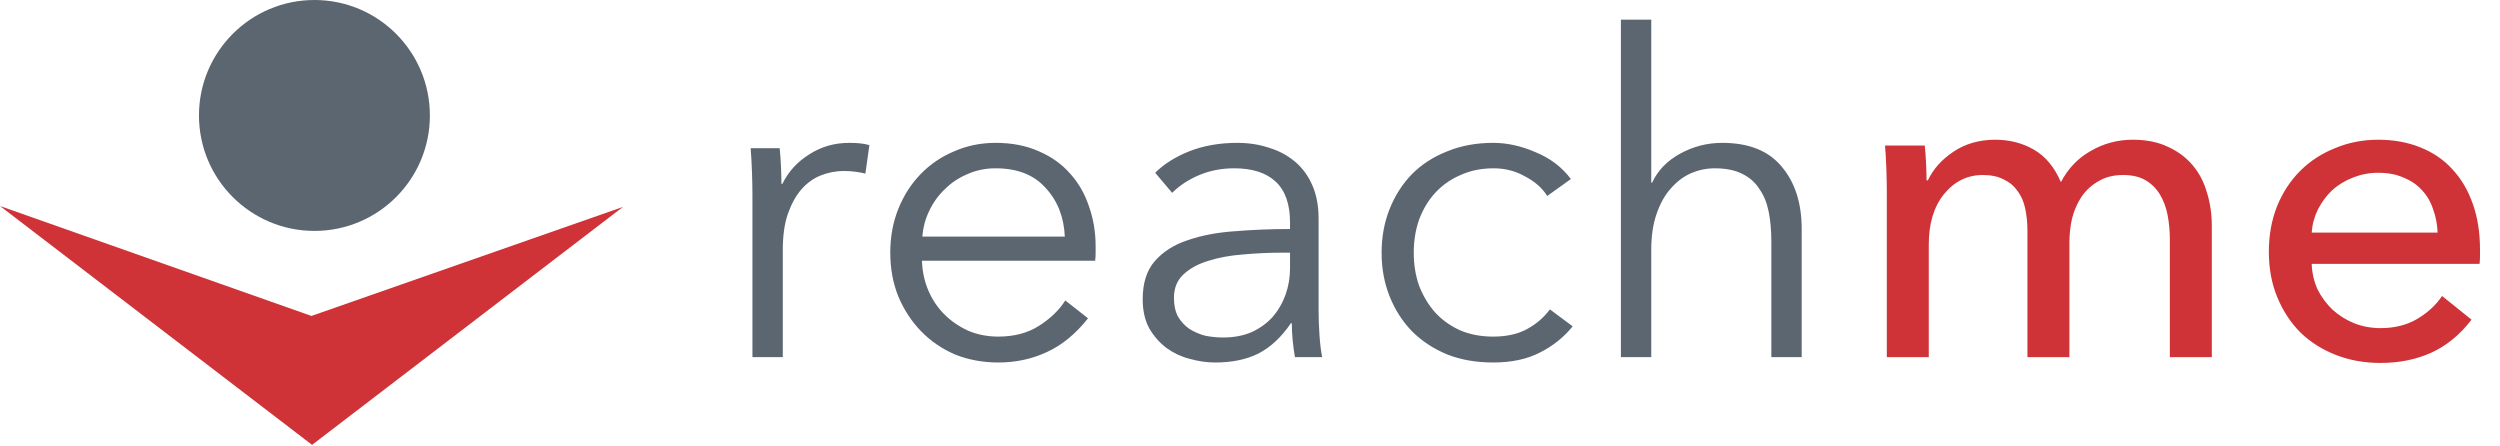 <svg width="112" height="20" viewBox="0 0 112 20" fill="none" xmlns="http://www.w3.org/2000/svg">
<g clip-path="url(#clip0_15_230)">
<path d="M8.914 5.173C8.914 8.03 11.23 10.345 14.087 10.345C16.944 10.345 19.259 8.03 19.259 5.173C19.259 2.316 16.944 0 14.087 0C11.23 0 8.914 2.316 8.914 5.173Z" fill="#5C6670"/>
<path d="M27.909 9.269L13.98 19.93L0 9.23L13.952 14.154L27.909 9.269Z" fill="#CF3338"/>
<path d="M33.709 8.7C33.709 8.447 33.702 8.12 33.689 7.72C33.675 7.32 33.656 6.96 33.629 6.64H34.929C34.956 6.893 34.975 7.173 34.989 7.48C35.002 7.787 35.009 8.04 35.009 8.24H35.049C35.316 7.693 35.715 7.253 36.249 6.92C36.782 6.573 37.382 6.4 38.049 6.4C38.222 6.4 38.376 6.407 38.509 6.42C38.656 6.433 38.802 6.46 38.949 6.5L38.769 7.78C38.689 7.753 38.556 7.727 38.369 7.7C38.182 7.673 37.995 7.66 37.809 7.66C37.449 7.66 37.102 7.727 36.769 7.86C36.435 7.993 36.142 8.207 35.889 8.5C35.649 8.78 35.449 9.147 35.289 9.6C35.142 10.04 35.069 10.573 35.069 11.2V16H33.709V8.7ZM47.704 10.6C47.664 9.72 47.378 8.993 46.844 8.42C46.324 7.833 45.578 7.54 44.604 7.54C44.151 7.54 43.731 7.627 43.344 7.8C42.958 7.96 42.618 8.187 42.324 8.48C42.031 8.76 41.798 9.087 41.624 9.46C41.451 9.82 41.351 10.2 41.324 10.6H47.704ZM49.084 11.04C49.084 11.133 49.084 11.233 49.084 11.34C49.084 11.447 49.078 11.56 49.064 11.68H41.304C41.318 12.147 41.411 12.587 41.584 13C41.758 13.413 41.998 13.773 42.304 14.08C42.611 14.387 42.971 14.633 43.384 14.82C43.798 14.993 44.244 15.08 44.724 15.08C45.431 15.08 46.038 14.92 46.544 14.6C47.064 14.267 47.458 13.887 47.724 13.46L48.744 14.26C48.184 14.967 47.564 15.473 46.884 15.78C46.218 16.087 45.498 16.24 44.724 16.24C44.031 16.24 43.384 16.12 42.784 15.88C42.198 15.627 41.691 15.28 41.264 14.84C40.838 14.4 40.498 13.88 40.244 13.28C40.004 12.68 39.884 12.027 39.884 11.32C39.884 10.613 40.004 9.96 40.244 9.36C40.484 8.76 40.818 8.24 41.244 7.8C41.671 7.36 42.171 7.02 42.744 6.78C43.318 6.527 43.938 6.4 44.604 6.4C45.338 6.4 45.984 6.527 46.544 6.78C47.104 7.02 47.571 7.353 47.944 7.78C48.318 8.193 48.598 8.68 48.784 9.24C48.984 9.8 49.084 10.4 49.084 11.04ZM57.793 9.96C57.793 9.147 57.579 8.54 57.153 8.14C56.726 7.74 56.106 7.54 55.293 7.54C54.733 7.54 54.213 7.64 53.733 7.84C53.253 8.04 52.846 8.307 52.513 8.64L51.752 7.74C52.139 7.353 52.646 7.033 53.273 6.78C53.913 6.527 54.633 6.4 55.433 6.4C55.939 6.4 56.413 6.473 56.853 6.62C57.293 6.753 57.679 6.96 58.013 7.24C58.346 7.52 58.606 7.873 58.793 8.3C58.979 8.727 59.073 9.227 59.073 9.8V13.9C59.073 14.26 59.086 14.633 59.113 15.02C59.139 15.407 59.179 15.733 59.233 16H58.013C57.973 15.773 57.939 15.527 57.913 15.26C57.886 14.993 57.873 14.733 57.873 14.48H57.833C57.406 15.107 56.919 15.56 56.373 15.84C55.839 16.107 55.193 16.24 54.433 16.24C54.073 16.24 53.699 16.187 53.313 16.08C52.939 15.987 52.593 15.827 52.273 15.6C51.966 15.373 51.706 15.08 51.492 14.72C51.292 14.36 51.193 13.92 51.193 13.4C51.193 12.68 51.373 12.113 51.733 11.7C52.106 11.273 52.599 10.96 53.213 10.76C53.826 10.547 54.526 10.413 55.313 10.36C56.113 10.293 56.939 10.26 57.793 10.26V9.96ZM57.393 11.32C56.833 11.32 56.266 11.347 55.693 11.4C55.133 11.44 54.619 11.533 54.153 11.68C53.699 11.813 53.326 12.013 53.033 12.28C52.739 12.547 52.593 12.9 52.593 13.34C52.593 13.673 52.653 13.953 52.773 14.18C52.906 14.407 53.079 14.593 53.293 14.74C53.506 14.873 53.739 14.973 53.993 15.04C54.259 15.093 54.526 15.12 54.793 15.12C55.273 15.12 55.699 15.04 56.073 14.88C56.446 14.707 56.759 14.48 57.013 14.2C57.266 13.907 57.459 13.573 57.593 13.2C57.726 12.827 57.793 12.433 57.793 12.02V11.32H57.393ZM69.316 8.78C69.09 8.42 68.756 8.127 68.316 7.9C67.89 7.66 67.423 7.54 66.916 7.54C66.37 7.54 65.876 7.64 65.436 7.84C64.996 8.027 64.616 8.293 64.296 8.64C63.99 8.973 63.75 9.373 63.576 9.84C63.416 10.293 63.336 10.787 63.336 11.32C63.336 11.853 63.416 12.347 63.576 12.8C63.75 13.253 63.99 13.653 64.296 14C64.603 14.333 64.976 14.6 65.416 14.8C65.856 14.987 66.35 15.08 66.896 15.08C67.496 15.08 68.003 14.967 68.416 14.74C68.83 14.513 69.17 14.22 69.436 13.86L70.456 14.62C70.056 15.113 69.563 15.507 68.976 15.8C68.403 16.093 67.71 16.24 66.896 16.24C66.136 16.24 65.45 16.12 64.836 15.88C64.223 15.627 63.696 15.28 63.256 14.84C62.83 14.4 62.496 13.88 62.256 13.28C62.016 12.68 61.896 12.027 61.896 11.32C61.896 10.613 62.016 9.96 62.256 9.36C62.496 8.76 62.83 8.24 63.256 7.8C63.696 7.36 64.223 7.02 64.836 6.78C65.45 6.527 66.136 6.4 66.896 6.4C67.523 6.4 68.156 6.54 68.796 6.82C69.45 7.087 69.976 7.487 70.376 8.02L69.316 8.78ZM74.016 8.18C74.27 7.633 74.69 7.2 75.276 6.88C75.863 6.56 76.49 6.4 77.156 6.4C78.343 6.4 79.23 6.753 79.816 7.46C80.416 8.167 80.716 9.1 80.716 10.26V16H79.356V10.82C79.356 10.327 79.316 9.88 79.236 9.48C79.156 9.08 79.016 8.74 78.816 8.46C78.63 8.167 78.37 7.94 78.036 7.78C77.716 7.62 77.31 7.54 76.816 7.54C76.456 7.54 76.103 7.613 75.756 7.76C75.423 7.907 75.123 8.133 74.856 8.44C74.59 8.733 74.376 9.113 74.216 9.58C74.056 10.033 73.976 10.573 73.976 11.2V16H72.616V0.88H73.976V8.18H74.016Z" fill="#5C6670"/>
<path d="M86.369 8.08C86.609 7.573 86.989 7.147 87.509 6.8C88.043 6.44 88.669 6.26 89.389 6.26C90.029 6.26 90.603 6.407 91.109 6.7C91.629 6.993 92.036 7.48 92.329 8.16C92.649 7.547 93.096 7.08 93.669 6.76C94.243 6.427 94.869 6.26 95.549 6.26C96.163 6.26 96.689 6.367 97.129 6.58C97.569 6.78 97.936 7.053 98.229 7.4C98.523 7.747 98.736 8.153 98.869 8.62C99.016 9.087 99.089 9.587 99.089 10.12V16H97.209V10.74C97.209 10.353 97.176 9.987 97.109 9.64C97.043 9.293 96.929 8.987 96.769 8.72C96.609 8.453 96.396 8.24 96.129 8.08C95.863 7.92 95.523 7.84 95.109 7.84C94.683 7.84 94.316 7.933 94.009 8.12C93.703 8.293 93.449 8.527 93.249 8.82C93.063 9.1 92.923 9.42 92.829 9.78C92.749 10.14 92.709 10.507 92.709 10.88V16H90.829V10.36C90.829 9.987 90.796 9.647 90.729 9.34C90.663 9.033 90.549 8.773 90.389 8.56C90.229 8.333 90.023 8.16 89.769 8.04C89.516 7.907 89.203 7.84 88.829 7.84C88.136 7.84 87.556 8.127 87.089 8.7C86.636 9.26 86.409 10.013 86.409 10.96V16H84.529V8.56C84.529 8.307 84.523 7.98 84.509 7.58C84.496 7.18 84.476 6.827 84.449 6.52H86.229C86.256 6.76 86.276 7.033 86.289 7.34C86.303 7.633 86.309 7.88 86.309 8.08H86.369ZM109.204 10.42C109.19 10.047 109.124 9.7 109.004 9.38C108.897 9.047 108.73 8.76 108.504 8.52C108.29 8.28 108.017 8.093 107.684 7.96C107.364 7.813 106.984 7.74 106.544 7.74C106.144 7.74 105.764 7.813 105.404 7.96C105.057 8.093 104.75 8.28 104.484 8.52C104.23 8.76 104.017 9.047 103.844 9.38C103.684 9.7 103.59 10.047 103.564 10.42H109.204ZM111.104 11.18C111.104 11.287 111.104 11.393 111.104 11.5C111.104 11.607 111.097 11.713 111.084 11.82H103.564C103.577 12.22 103.664 12.6 103.824 12.96C103.997 13.307 104.224 13.613 104.504 13.88C104.784 14.133 105.104 14.333 105.464 14.48C105.837 14.627 106.23 14.7 106.644 14.7C107.284 14.7 107.837 14.56 108.304 14.28C108.77 14 109.137 13.66 109.404 13.26L110.724 14.32C110.217 14.987 109.617 15.48 108.924 15.8C108.244 16.107 107.484 16.26 106.644 16.26C105.924 16.26 105.257 16.14 104.644 15.9C104.03 15.66 103.504 15.327 103.064 14.9C102.624 14.46 102.277 13.933 102.024 13.32C101.77 12.707 101.644 12.027 101.644 11.28C101.644 10.547 101.764 9.873 102.004 9.26C102.257 8.633 102.604 8.1 103.044 7.66C103.484 7.22 104.004 6.88 104.604 6.64C105.204 6.387 105.85 6.26 106.544 6.26C107.237 6.26 107.864 6.373 108.424 6.6C108.997 6.827 109.477 7.153 109.864 7.58C110.264 8.007 110.57 8.527 110.784 9.14C110.997 9.74 111.104 10.42 111.104 11.18Z" fill="#CF3338"/>
</g>
<defs>
<clipPath id="clip0_15_230">
<rect width="111.104" height="19.93" fill="white"/>
</clipPath>
</defs>
</svg>
